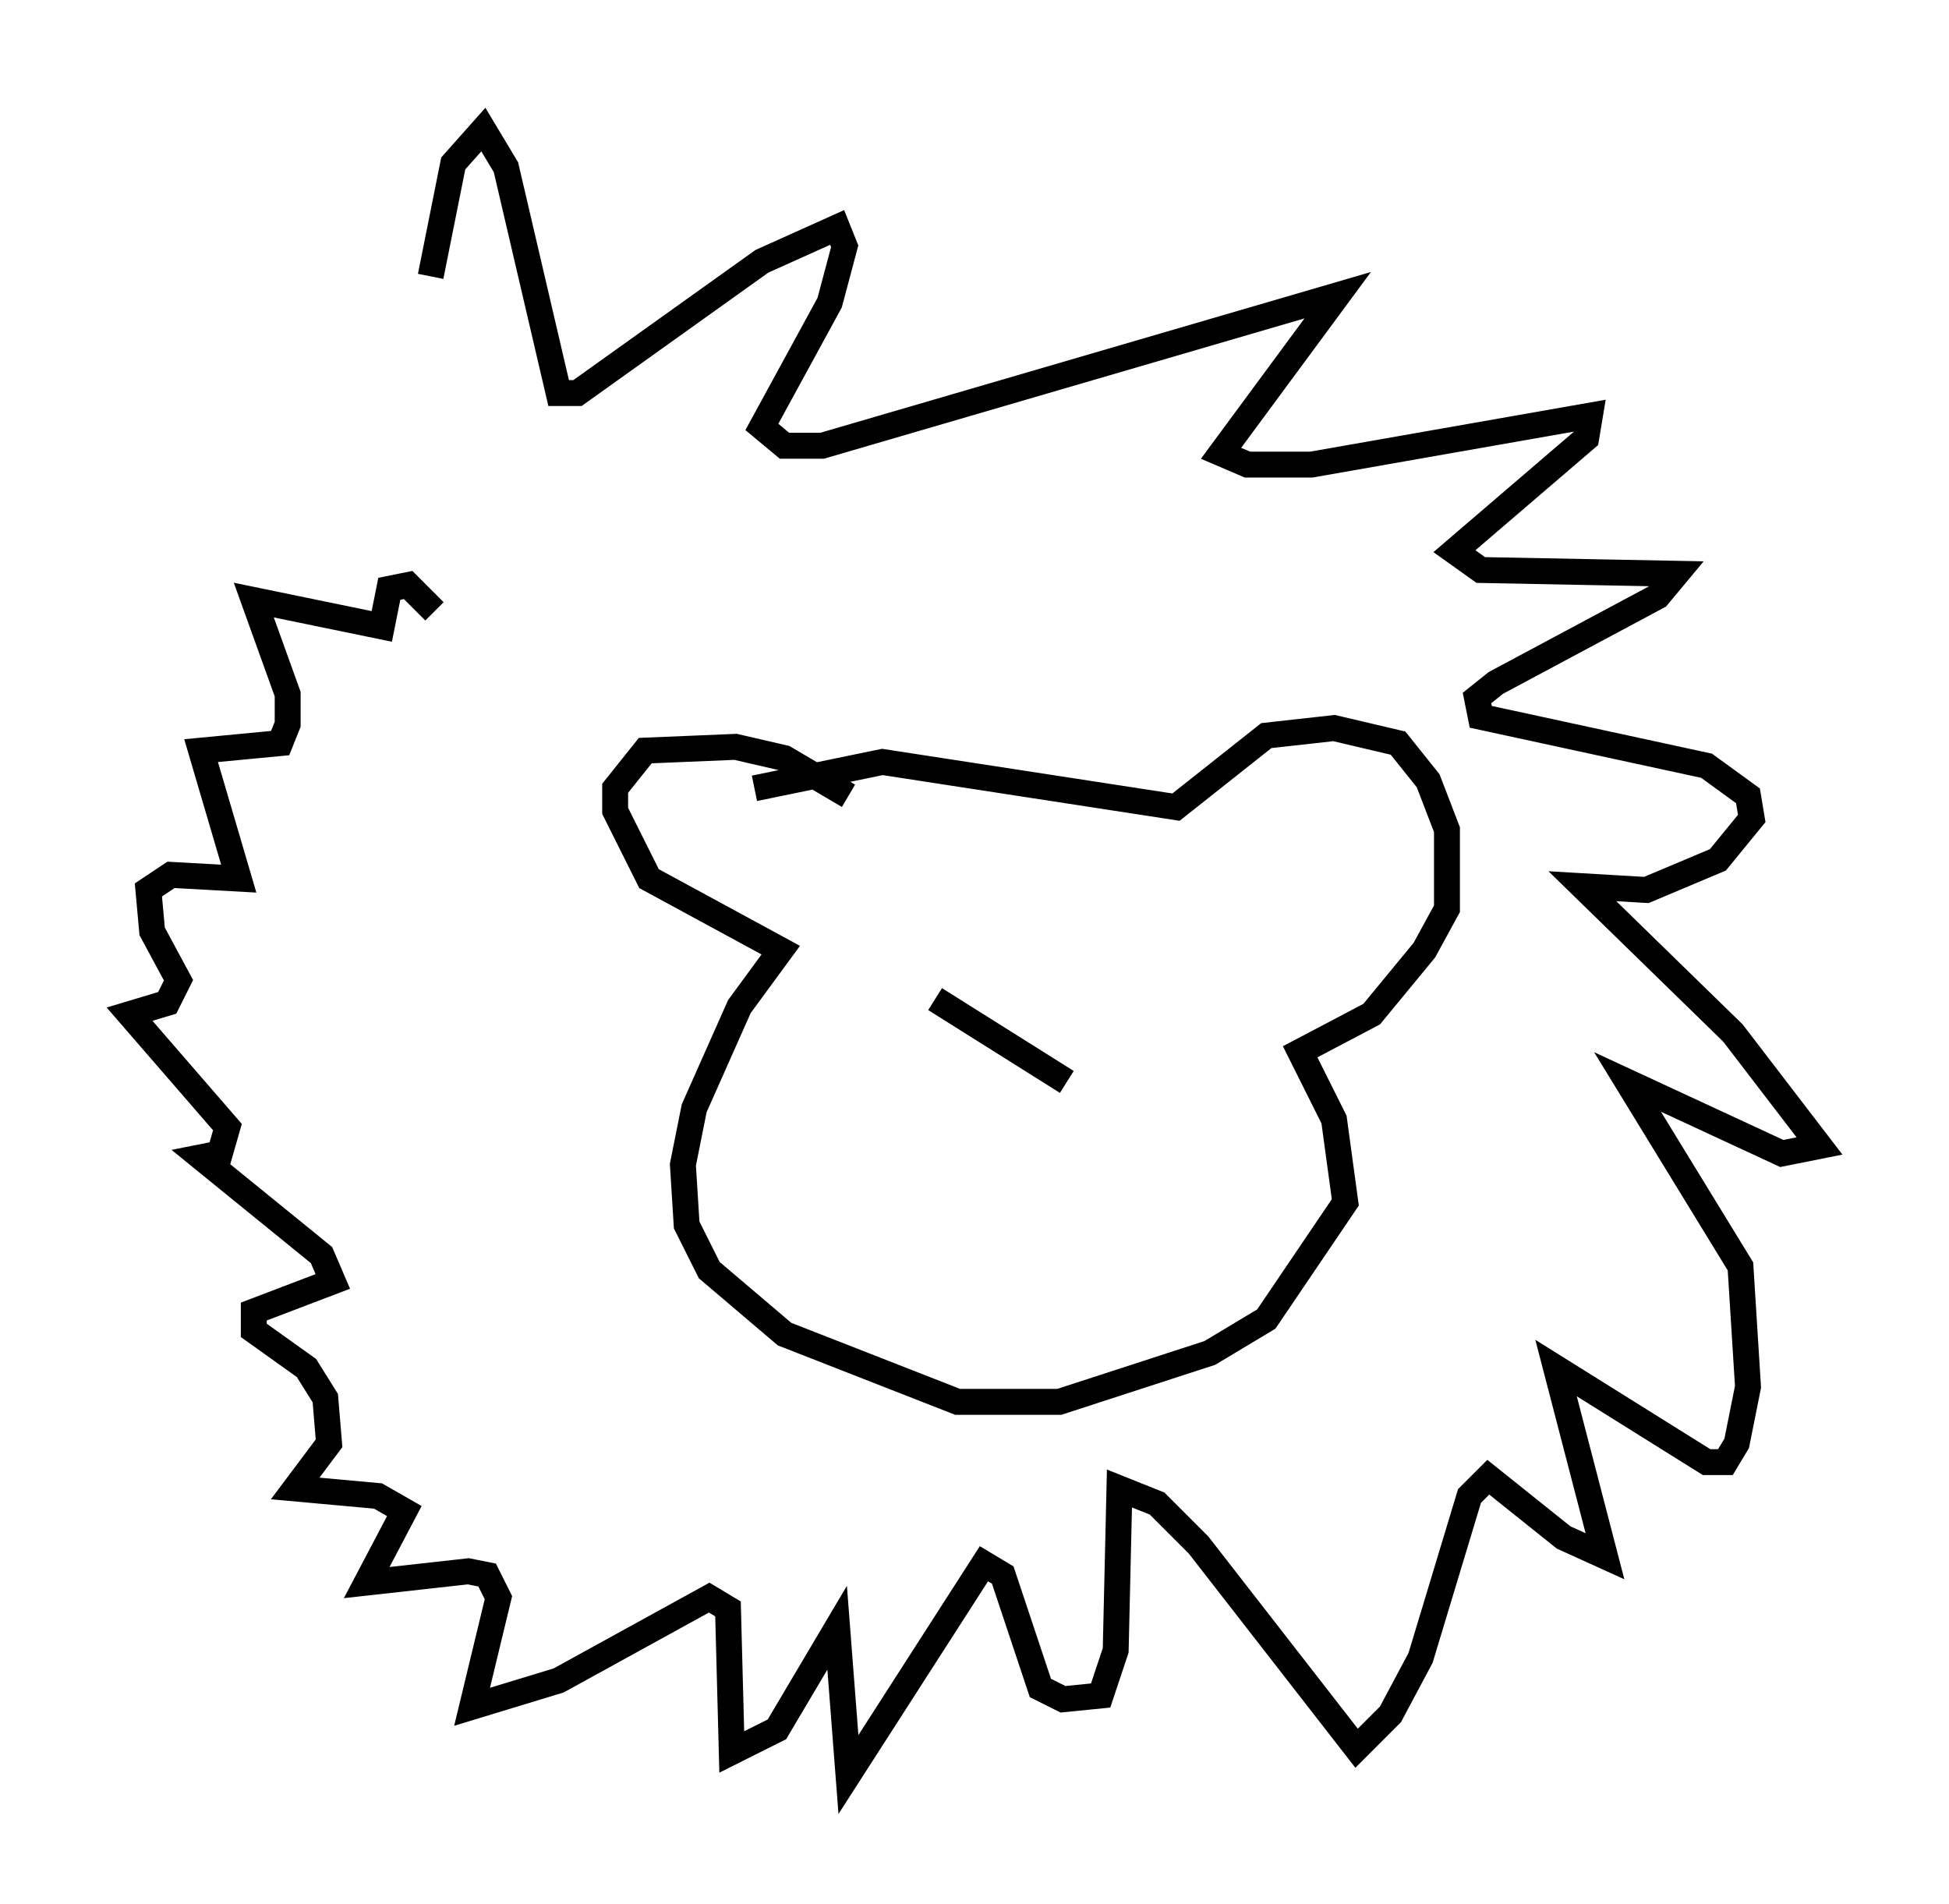 <?xml version="1.0" encoding="utf-8" ?>
<svg baseProfile="full" height="73.475" version="1.1" width="75.218" xmlns="http://www.w3.org/2000/svg" xmlns:ev="http://www.w3.org/2001/xml-events" xmlns:xlink="http://www.w3.org/1999/xlink"><defs /><rect fill="white" height="73.475" width="75.218" x="0" y="0" /><path d="M17.056, 27.078 m-0.436, -16.413 l0.872, -4.358 1.162, -1.307 l0.872, 1.453 2.034, 8.715 l0.726, 0.0 7.117, -5.084 l2.905, -1.307 0.291, 0.726 l-0.581, 2.179 -2.615, 4.793 l0.872, 0.726 1.453, 0.0 l19.899, -5.81 -4.503, 6.101 l1.017, 0.436 2.469, 0.0 l10.749, -1.888 -0.145, 0.872 l-5.084, 4.358 1.017, 0.726 l7.553, 0.145 -0.726, 0.872 l-6.246, 3.341 -0.726, 0.581 l0.145, 0.726 8.715, 1.888 l1.598, 1.162 0.145, 0.872 l-1.307, 1.598 -2.76, 1.162 l-2.469, -0.145 5.81, 5.665 l3.341, 4.358 -1.453, 0.291 l-5.955, -2.76 4.358, 7.117 l0.291, 4.648 -0.436, 2.179 l-0.436, 0.726 -0.726, 0.0 l-5.81, -3.631 1.888, 7.263 l-1.598, -0.726 -2.905, -2.324 l-0.726, 0.726 -1.888, 6.246 l-1.162, 2.179 -1.307, 1.307 l-6.101, -7.844 -1.598, -1.598 l-1.453, -0.581 -0.145, 6.246 l-0.581, 1.743 -1.453, 0.145 l-0.872, -0.436 -1.453, -4.358 l-0.726, -0.436 -5.229, 8.134 l-0.436, -5.665 -2.324, 3.922 l-1.743, 0.872 -0.145, -5.52 l-0.726, -0.436 -5.81, 3.196 l-3.341, 1.017 1.017, -4.212 l-0.436, -0.872 -0.726, -0.145 l-3.922, 0.436 1.453, -2.76 l-1.017, -0.581 -3.196, -0.291 l1.307, -1.743 -0.145, -1.743 l-0.726, -1.162 -2.034, -1.453 l0.0, -0.726 3.05, -1.162 l-0.436, -1.017 -4.648, -3.777 l0.726, -0.145 0.291, -1.017 l-3.777, -4.358 1.453, -0.436 l0.436, -0.872 -1.017, -1.888 l-0.145, -1.598 0.872, -0.581 l2.615, 0.145 -1.453, -4.939 l3.05, -0.291 0.291, -0.726 l0.0, -1.162 -1.307, -3.631 l4.939, 1.017 0.291, -1.453 l0.726, -0.145 1.017, 1.017 m15.978, 7.117 l-2.469, -1.453 -1.888, -0.436 l-3.486, 0.145 -1.162, 1.453 l0.0, 0.872 1.307, 2.615 l5.084, 2.76 -1.598, 2.179 l-1.743, 3.922 -0.436, 2.179 l0.145, 2.324 0.872, 1.743 l2.905, 2.469 6.682, 2.615 l3.922, 0.0 5.81, -1.888 l2.179, -1.307 3.05, -4.503 l-0.436, -3.196 -1.307, -2.615 l2.76, -1.453 2.034, -2.469 l0.872, -1.598 0.0, -3.05 l-0.726, -1.888 -1.162, -1.453 l-2.469, -0.581 -2.615, 0.291 l-3.486, 2.76 -11.33, -1.743 l-4.939, 1.017 m6.972, 8.134 l5.084, 3.196 m-0.436, 0.581 " fill="none" stroke="black" stroke-width="1" /></svg>